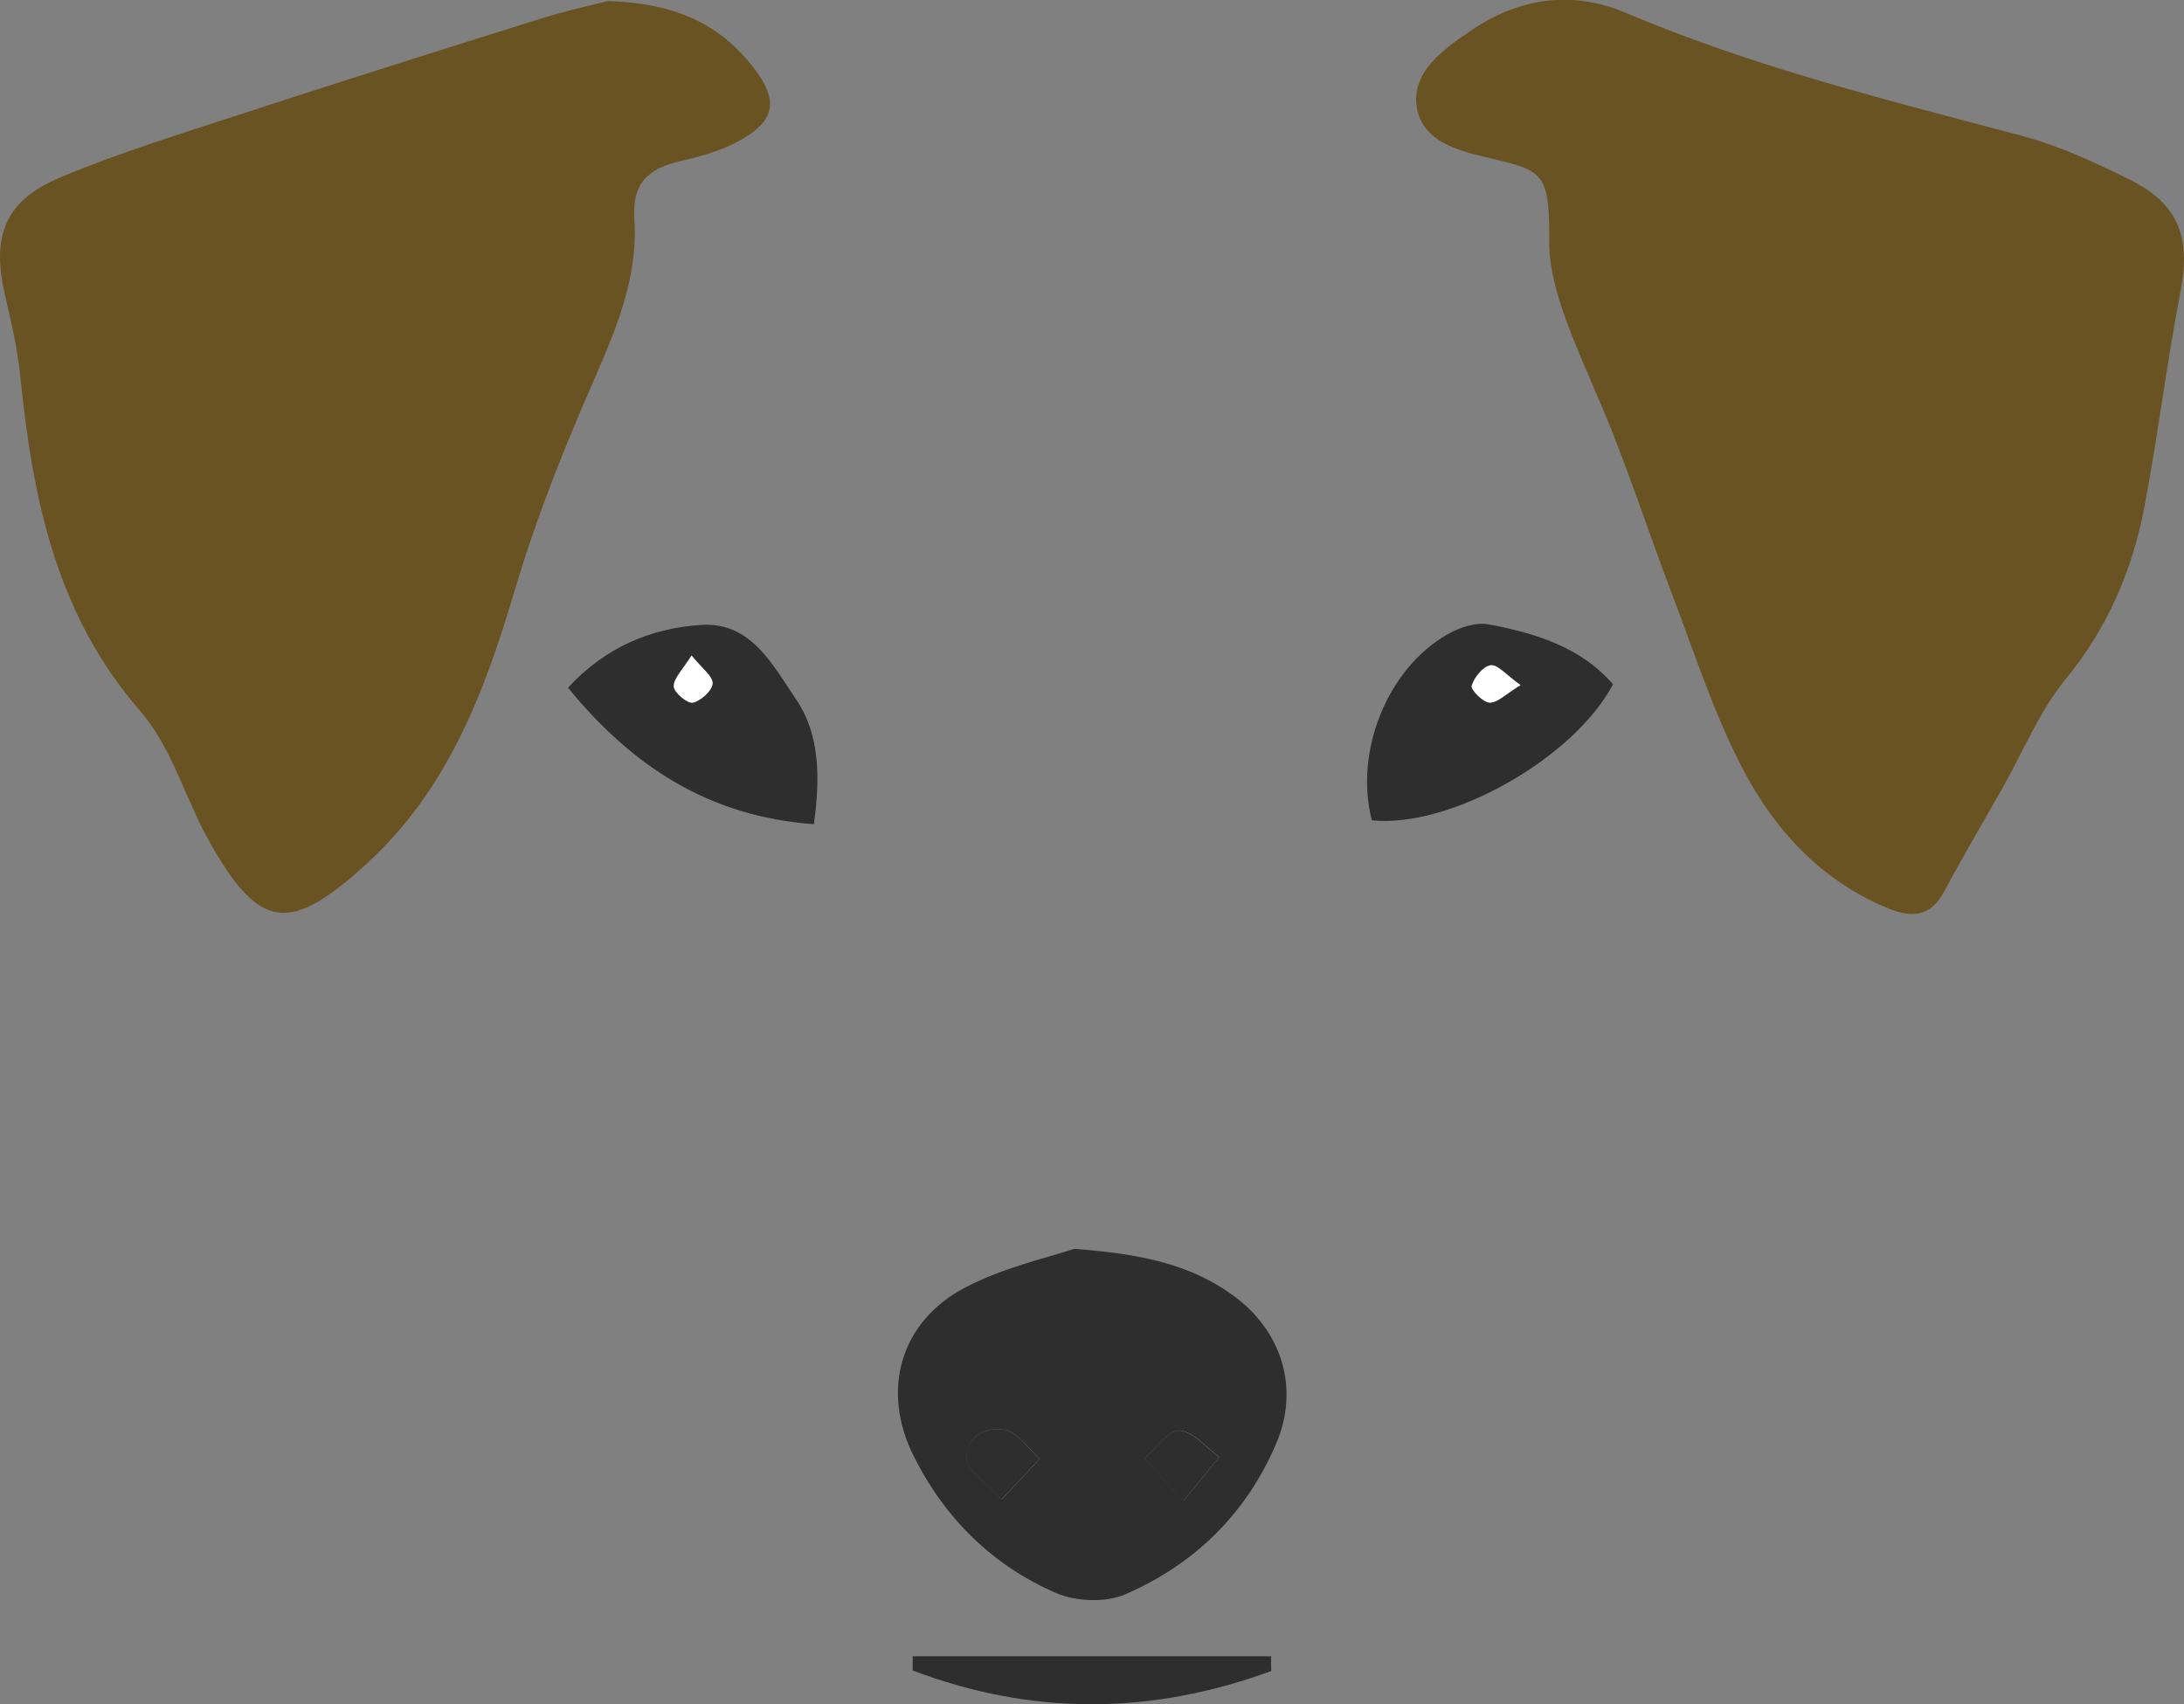 <svg width="82" height="64" viewBox="0 0 82 64" fill="none" xmlns="http://www.w3.org/2000/svg">
<rect x="0" y="0" width="82" height="64" fill="#808080" stroke="none"/>
<g id="Snoopy logo" clip-path="url(#clip0_115_159)">
<path id="Vector" d="M58.166 9.231C58.186 6.637 58.025 6.432 56.206 6.003C54.975 5.713 53.482 5.429 53.211 4.112C52.924 2.729 54.201 1.841 55.281 1.113C57.065 -0.095 59.07 -0.354 61.01 0.469C65.829 2.515 70.874 3.762 75.909 5.1C77.306 5.469 78.653 6.098 79.954 6.741C81.809 7.654 82.261 8.937 81.869 10.948C81.352 13.627 81.025 16.337 80.517 19.016C80.065 21.401 79.145 23.567 77.558 25.503C76.573 26.701 75.97 28.208 75.196 29.575C74.462 30.872 73.703 32.155 73 33.472C72.502 34.405 71.819 34.49 70.924 34.126C68.397 33.098 66.643 31.187 65.442 28.891C64.336 26.781 63.603 24.47 62.748 22.23C61.864 19.919 61.11 17.549 60.145 15.274C59.221 13.093 58.206 10.963 58.166 9.231Z" fill="#6A5323"/>
<path id="Vector_2" d="M22.794 0.04C25.297 0.1 26.99 0.888 28.246 2.48C29.287 3.797 29.121 4.576 27.638 5.349C26.985 5.688 26.241 5.893 25.518 6.058C24.337 6.332 23.729 6.881 23.819 8.208C23.99 10.783 22.824 13.019 21.849 15.314C20.895 17.554 20.015 19.835 19.327 22.165C18.196 25.987 16.824 29.635 13.779 32.424C10.885 35.074 9.754 34.954 7.88 31.641C6.96 30.019 6.462 28.078 5.271 26.711C2.07 23.033 1.221 18.652 0.754 14.071C0.648 13.049 0.407 12.031 0.176 11.028C-0.316 8.887 0.181 7.545 2.221 6.681C4.437 5.748 6.754 5.035 9.045 4.286C12.799 3.059 16.568 1.871 20.337 0.689C21.282 0.394 22.256 0.185 22.794 0.045V0.04Z" fill="#6A5323"/>
<path id="Vector_3" d="M40.326 46.9C42.974 47.094 44.784 47.529 46.341 48.681C48.14 50.008 48.794 52.154 47.919 54.205C46.804 56.83 44.854 58.746 42.251 59.873C41.517 60.193 40.402 60.148 39.658 59.828C37.256 58.791 35.457 56.999 34.296 54.664C33.075 52.214 33.799 49.644 36.211 48.367C37.683 47.588 39.377 47.224 40.326 46.9ZM37.603 56.316C38.226 55.652 38.633 55.223 39.04 54.789C38.613 54.41 38.231 53.801 37.748 53.701C37.03 53.556 36.231 53.955 36.306 54.809C36.346 55.253 37 55.642 37.608 56.316H37.603ZM44.427 56.37C45.04 55.622 45.412 55.173 45.784 54.719C45.286 54.36 44.799 53.741 44.286 53.721C43.864 53.706 43.412 54.395 42.974 54.769C43.371 55.208 43.773 55.642 44.432 56.365L44.427 56.37Z" fill="#2E2E2E"/>
<path id="Vector_4" d="M51.508 30.812C50.839 28.238 52.081 25.114 54.347 23.822C54.794 23.567 55.407 23.358 55.885 23.447C57.633 23.777 59.337 24.286 60.563 25.698C59.071 28.512 54.422 31.107 51.508 30.807V30.812ZM57.091 25.728C56.558 25.354 56.236 24.949 55.97 24.984C55.688 25.019 55.352 25.438 55.256 25.753C55.211 25.902 55.684 26.381 55.93 26.386C56.236 26.386 56.543 26.057 57.091 25.728Z" fill="#2E2E2E"/>
<path id="Vector_5" d="M30.562 30.952C26.598 30.663 23.738 28.772 21.326 25.828C22.738 24.291 24.467 23.587 26.336 23.467C28.206 23.348 29.025 24.999 29.879 26.247C30.788 27.574 30.799 29.206 30.557 30.952H30.562ZM25.964 24.62C25.633 25.154 25.291 25.468 25.296 25.778C25.296 26.002 25.809 26.431 26.01 26.391C26.311 26.326 26.733 25.942 26.753 25.673C26.768 25.403 26.351 25.104 25.964 24.62Z" fill="#2E2E2E"/>
<path id="Vector_6" d="M47.734 62.752C43.231 64.409 38.744 64.434 34.267 62.733C34.267 62.553 34.267 62.378 34.267 62.199H47.724C47.724 62.383 47.724 62.568 47.729 62.752H47.734Z" fill="#2E2E2E"/>
<path id="Vector_7" d="M37.599 56.316C36.99 55.647 36.337 55.253 36.297 54.809C36.222 53.96 37.021 53.556 37.739 53.701C38.227 53.801 38.603 54.41 39.031 54.789C38.624 55.218 38.222 55.652 37.593 56.316H37.599Z" fill="#2E2E2E"/>
<path id="Vector_8" d="M44.422 56.37C43.764 55.647 43.367 55.213 42.965 54.774C43.402 54.4 43.854 53.706 44.276 53.726C44.789 53.746 45.276 54.365 45.774 54.724C45.402 55.178 45.03 55.627 44.417 56.376L44.422 56.37Z" fill="#2E2E2E"/>
<path id="Vector_9" d="M57.09 25.728C56.543 26.057 56.236 26.391 55.93 26.386C55.688 26.386 55.216 25.902 55.256 25.753C55.347 25.438 55.688 25.019 55.97 24.984C56.236 24.949 56.558 25.354 57.09 25.728Z" fill="white"/>
<path id="Vector_10" d="M25.965 24.615C26.352 25.099 26.774 25.398 26.754 25.668C26.739 25.937 26.312 26.326 26.01 26.386C25.804 26.426 25.297 25.997 25.297 25.773C25.297 25.463 25.634 25.149 25.965 24.615Z" fill="white"/>
</g>
<defs>
<clipPath id="clip0_115_159">
<rect width="82" height="64" fill="white"/>
</clipPath>
</defs>
</svg>
